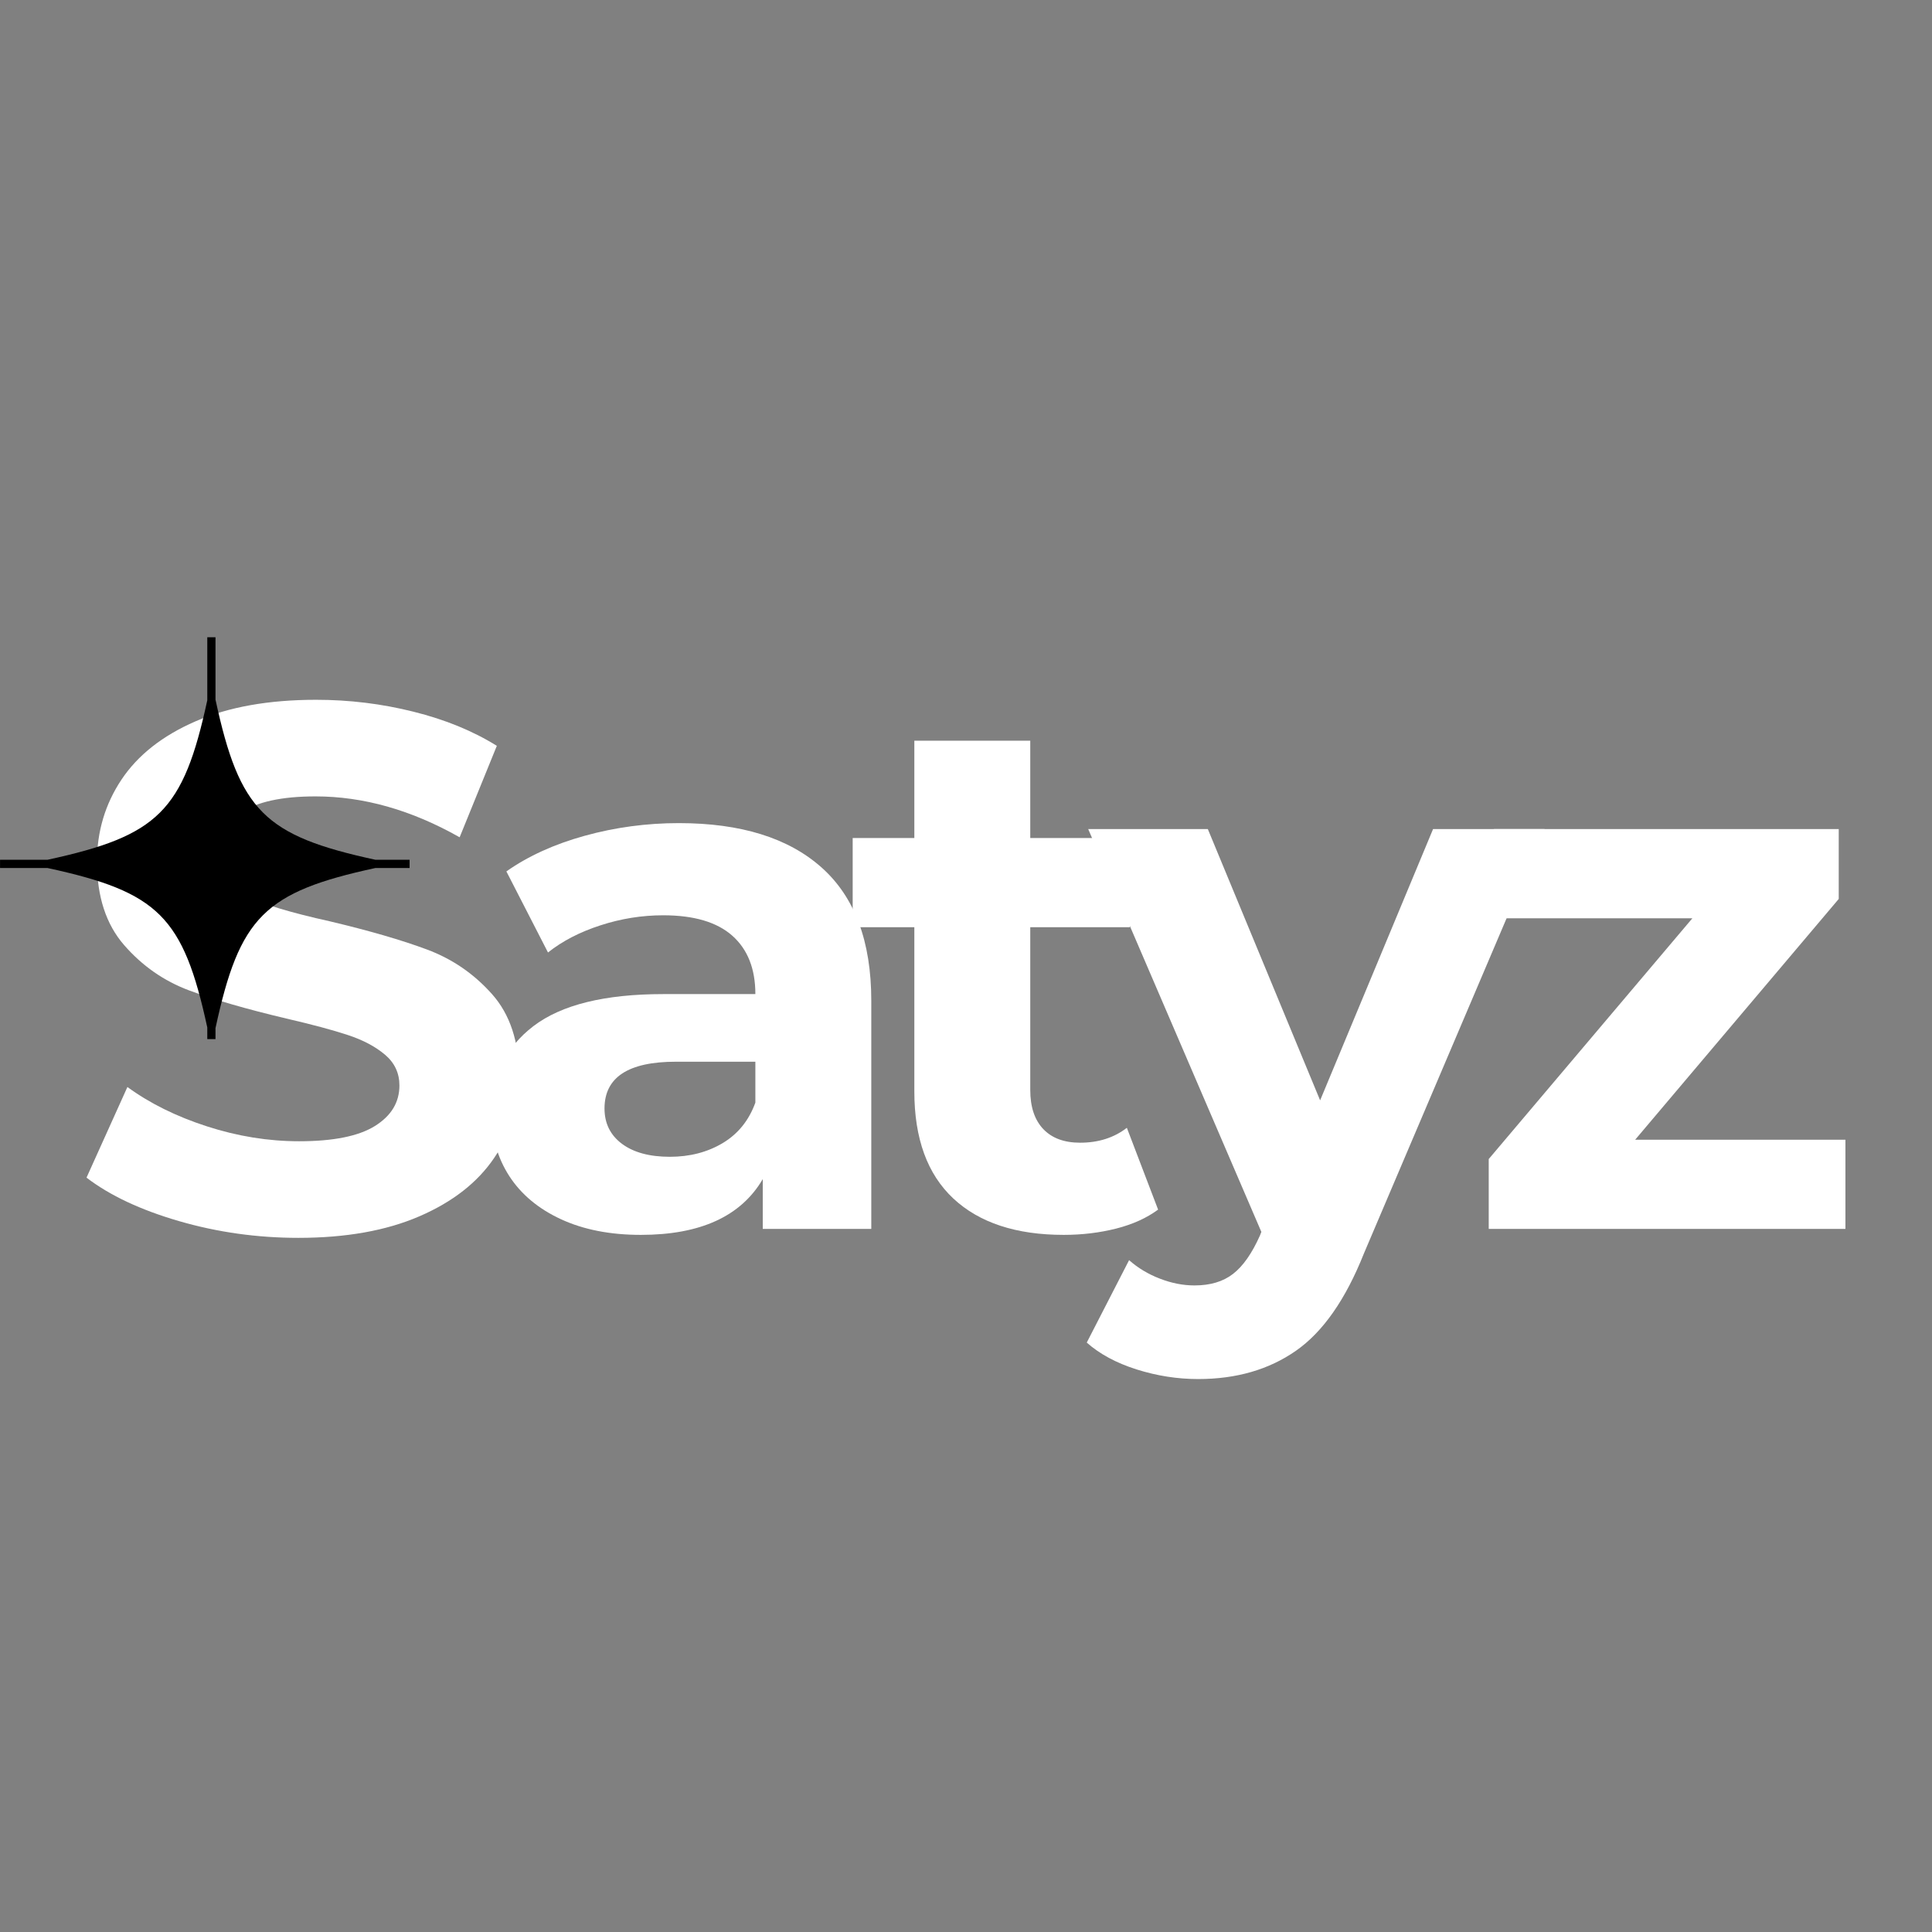 <svg xmlns="http://www.w3.org/2000/svg" xmlns:xlink="http://www.w3.org/1999/xlink" width="500" zoomAndPan="magnify" viewBox="0 0 375 375" height="500" preserveAspectRatio="xMidYMid meet" version="1.0"><rect x="0" y="0" width="375" height="375" fill="#808080" stroke="none"/><defs><g/><clipPath id="ce82d46a1a"><path d="M 0 123.691 L 79.5 123.691 L 79.5 201.691 L 0 201.691 Z M 0 123.691 " clip-rule="nonzero"/></clipPath></defs><g fill="#ffffff" fill-opacity="1"><g transform="translate(12.762, 238.532)"><g><path d="M 45.156 1.734 C 37.164 1.734 29.441 0.648 21.984 -1.516 C 14.535 -3.68 8.551 -6.492 4.031 -9.953 L 11.969 -27.547 C 16.301 -24.379 21.445 -21.832 27.406 -19.906 C 33.363 -17.977 39.328 -17.016 45.297 -17.016 C 51.93 -17.016 56.832 -18 60 -19.969 C 63.176 -21.945 64.766 -24.57 64.766 -27.844 C 64.766 -30.25 63.828 -32.242 61.953 -33.828 C 60.078 -35.41 57.672 -36.68 54.734 -37.641 C 51.805 -38.609 47.844 -39.672 42.844 -40.828 C 35.145 -42.648 28.844 -44.473 23.938 -46.297 C 19.039 -48.129 14.836 -51.062 11.328 -55.094 C 7.816 -59.133 6.062 -64.523 6.062 -71.266 C 6.062 -77.129 7.645 -82.441 10.812 -87.203 C 13.988 -91.961 18.773 -95.734 25.172 -98.516 C 31.566 -101.305 39.379 -102.703 48.609 -102.703 C 55.055 -102.703 61.352 -101.93 67.5 -100.391 C 73.656 -98.859 79.047 -96.648 83.672 -93.766 L 76.453 -76.016 C 67.117 -81.305 57.789 -83.953 48.469 -83.953 C 41.926 -83.953 37.094 -82.895 33.969 -80.781 C 30.844 -78.664 29.281 -75.875 29.281 -72.406 C 29.281 -68.945 31.082 -66.375 34.688 -64.688 C 38.289 -63.008 43.797 -61.352 51.203 -59.719 C 58.898 -57.895 65.203 -56.066 70.109 -54.234 C 75.016 -52.41 79.223 -49.523 82.734 -45.578 C 86.242 -41.641 88 -36.305 88 -29.578 C 88 -23.805 86.383 -18.539 83.156 -13.781 C 79.938 -9.02 75.102 -5.242 68.656 -2.453 C 62.219 0.336 54.383 1.734 45.156 1.734 Z M 45.156 1.734 "/></g></g></g><g fill="#ffffff" fill-opacity="1"><g transform="translate(90.069, 238.532)"><g><path d="M 41.688 -78.766 C 53.707 -78.766 62.938 -75.898 69.375 -70.172 C 75.82 -64.453 79.047 -55.82 79.047 -44.281 L 79.047 0 L 57.984 0 L 57.984 -9.672 C 53.754 -2.453 45.867 1.156 34.328 1.156 C 28.367 1.156 23.203 0.145 18.828 -1.875 C 14.453 -3.895 11.109 -6.68 8.797 -10.234 C 6.492 -13.797 5.344 -17.836 5.344 -22.359 C 5.344 -29.566 8.055 -35.238 13.484 -39.375 C 18.922 -43.508 27.312 -45.578 38.656 -45.578 L 56.547 -45.578 C 56.547 -50.484 55.055 -54.258 52.078 -56.906 C 49.098 -59.551 44.625 -60.875 38.656 -60.875 C 34.52 -60.875 30.457 -60.223 26.469 -58.922 C 22.477 -57.629 19.086 -55.875 16.297 -53.656 L 8.219 -69.391 C 12.445 -72.367 17.52 -74.676 23.438 -76.312 C 29.352 -77.945 35.438 -78.766 41.688 -78.766 Z M 39.953 -14 C 43.805 -14 47.223 -14.883 50.203 -16.656 C 53.18 -18.438 55.297 -21.055 56.547 -24.516 L 56.547 -32.453 L 41.109 -32.453 C 31.879 -32.453 27.266 -29.426 27.266 -23.375 C 27.266 -20.488 28.395 -18.203 30.656 -16.516 C 32.914 -14.836 36.016 -14 39.953 -14 Z M 39.953 -14 "/></g></g></g><g fill="#ffffff" fill-opacity="1"><g transform="translate(164.348, 238.532)"><g><path d="M 60.438 -3.75 C 58.227 -2.113 55.508 -0.883 52.281 -0.062 C 49.062 0.75 45.676 1.156 42.125 1.156 C 32.883 1.156 25.738 -1.195 20.688 -5.906 C 15.645 -10.625 13.125 -17.551 13.125 -26.688 L 13.125 -58.562 L 1.156 -58.562 L 1.156 -75.875 L 13.125 -75.875 L 13.125 -94.766 L 35.625 -94.766 L 35.625 -75.875 L 54.953 -75.875 L 54.953 -58.562 L 35.625 -58.562 L 35.625 -26.969 C 35.625 -23.695 36.461 -21.172 38.141 -19.391 C 39.828 -17.617 42.211 -16.734 45.297 -16.734 C 48.848 -16.734 51.875 -17.695 54.375 -19.625 Z M 60.438 -3.75 "/></g></g></g><g fill="#ffffff" fill-opacity="1"><g transform="translate(212.376, 238.532)"><g><path d="M 87.422 -77.609 L 52.359 4.766 C 48.805 13.703 44.406 20 39.156 23.656 C 33.914 27.312 27.594 29.141 20.188 29.141 C 16.156 29.141 12.164 28.516 8.219 27.266 C 4.281 26.016 1.062 24.281 -1.438 22.062 L 6.781 6.062 C 8.508 7.594 10.504 8.789 12.766 9.656 C 15.023 10.531 17.258 10.969 19.469 10.969 C 22.551 10.969 25.051 10.219 26.969 8.719 C 28.895 7.227 30.629 4.754 32.172 1.297 L 32.453 0.578 L -1.156 -77.609 L 22.062 -77.609 L 43.859 -24.953 L 65.781 -77.609 Z M 87.422 -77.609 "/></g></g></g><g fill="#ffffff" fill-opacity="1"><g transform="translate(283.914, 238.532)"><g><path d="M 74.281 -17.312 L 74.281 0 L 5.047 0 L 5.047 -13.562 L 44.578 -60.297 L 6.062 -60.297 L 6.062 -77.609 L 72.984 -77.609 L 72.984 -64.047 L 33.469 -17.312 Z M 74.281 -17.312 "/></g></g></g><g clip-path="url(#ce82d46a1a)"><path fill="#000000" d="M 85.492 166.883 L 72.883 166.883 C 51.301 162.215 46.5 157.402 41.828 135.801 L 41.828 123.691 L 40.234 123.691 L 40.234 135.926 C 35.57 157.422 30.75 162.223 9.207 166.883 L 0.008 166.883 L 0.008 168.477 L 9.207 168.477 C 30.75 173.133 35.57 177.938 40.234 199.43 L 40.234 211.441 L 41.828 211.441 L 41.828 199.559 C 46.5 177.957 51.301 173.145 72.883 168.477 L 85.492 168.477 Z M 85.492 166.883 " fill-opacity="1" fill-rule="nonzero"/></g></svg>